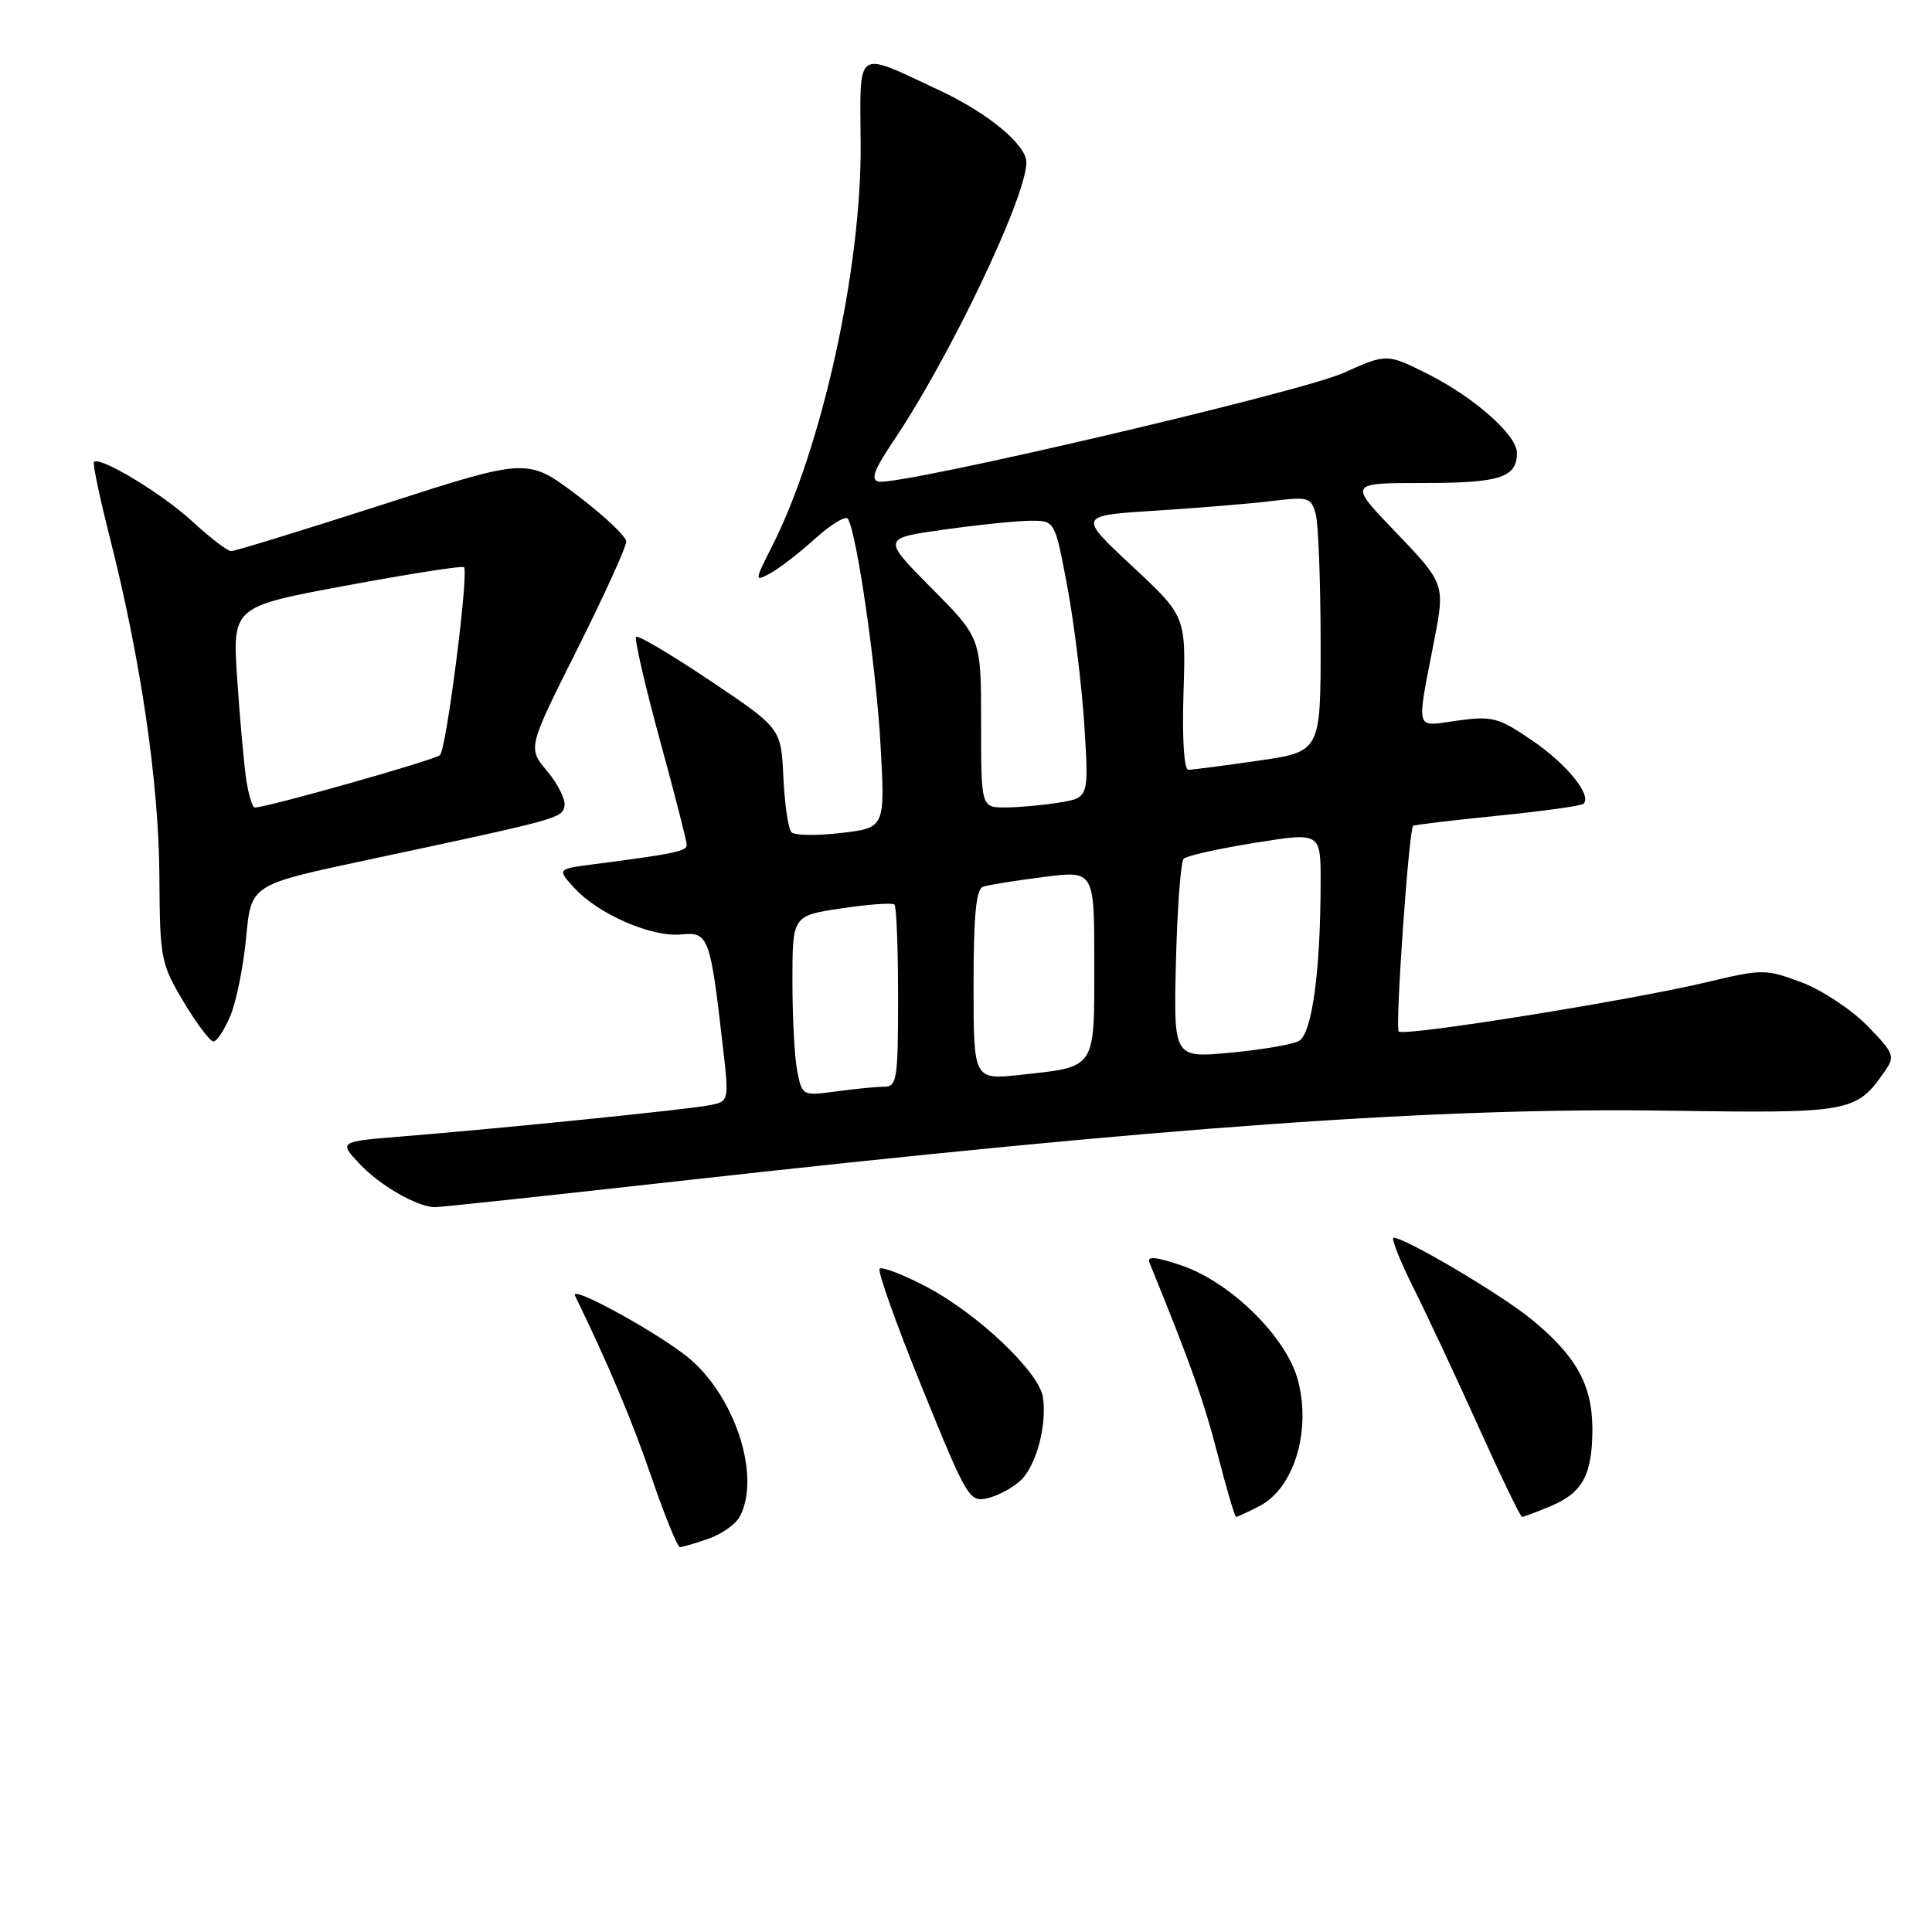 <?xml version="1.0" encoding="UTF-8" standalone="no"?>
<!DOCTYPE svg PUBLIC "-//W3C//DTD SVG 1.1//EN" "http://www.w3.org/Graphics/SVG/1.1/DTD/svg11.dtd" >
<svg xmlns="http://www.w3.org/2000/svg" xmlns:xlink="http://www.w3.org/1999/xlink" version="1.1" viewBox="0 0 256 256">
 <g >
 <path fill="currentColor"
d=" M 93.87 203.89 C 95.62 203.29 97.48 201.97 98.02 200.96 C 100.79 195.79 97.59 185.48 91.58 180.21 C 87.98 177.04 75.41 170.08 76.19 171.68 C 80.53 180.58 83.76 188.25 86.33 195.75 C 88.07 200.84 89.77 205.00 90.10 205.00 C 90.43 205.00 92.13 204.50 93.87 203.89 Z  M 166.91 199.55 C 171.46 197.19 173.77 189.60 171.98 182.88 C 170.46 177.17 163.08 169.90 156.56 167.68 C 153.17 166.52 151.95 166.41 152.30 167.28 C 157.75 180.66 159.48 185.52 161.31 192.58 C 162.50 197.21 163.62 201.00 163.79 201.00 C 163.96 201.00 165.36 200.35 166.91 199.55 Z  M 205.45 199.58 C 209.71 197.81 211.00 195.41 211.00 189.32 C 210.99 183.49 208.83 179.63 202.86 174.76 C 198.81 171.46 186.19 164.00 184.65 164.00 C 184.28 164.00 185.49 167.04 187.34 170.75 C 189.19 174.46 193.09 182.79 196.00 189.25 C 198.91 195.71 201.47 201.00 201.68 201.00 C 201.89 201.00 203.59 200.36 205.45 199.58 Z  M 135.32 196.09 C 137.35 194.09 138.75 188.75 138.19 185.12 C 137.68 181.78 129.54 174.07 122.79 170.52 C 119.67 168.89 116.87 167.80 116.56 168.11 C 116.25 168.42 118.78 175.52 122.19 183.90 C 128.19 198.67 128.45 199.10 130.94 198.50 C 132.35 198.15 134.32 197.07 135.32 196.09 Z  M 89.57 156.54 C 154.46 149.29 190.56 146.72 221.00 147.17 C 245.25 147.53 245.93 147.40 249.71 142.00 C 251.15 139.95 251.01 139.60 247.41 135.90 C 245.30 133.75 241.37 131.16 238.68 130.15 C 233.95 128.39 233.52 128.39 226.22 130.13 C 215.98 132.57 186.03 137.37 185.34 136.68 C 184.84 136.17 186.67 109.98 187.25 109.43 C 187.39 109.29 192.41 108.70 198.42 108.09 C 204.42 107.49 209.56 106.78 209.83 106.50 C 210.96 105.37 207.60 101.24 203.03 98.12 C 198.54 95.06 197.75 94.85 193.08 95.49 C 187.39 96.27 187.65 97.23 190.07 84.70 C 191.48 77.41 191.43 77.28 184.84 70.41 C 178.68 64.00 178.68 64.00 188.64 64.00 C 198.77 64.00 201.00 63.28 201.00 60.00 C 201.00 57.64 195.28 52.60 189.12 49.52 C 183.75 46.84 183.75 46.84 178.00 49.42 C 172.27 51.99 119.17 64.40 116.42 63.81 C 115.33 63.58 115.81 62.26 118.35 58.49 C 125.82 47.42 136.00 26.10 136.00 21.52 C 136.00 19.19 130.94 14.99 124.50 11.98 C 113.17 6.68 113.96 6.15 114.04 19.18 C 114.15 35.56 108.93 59.27 102.34 72.31 C 99.95 77.03 99.95 77.10 102.04 75.98 C 103.22 75.35 105.90 73.28 108.00 71.38 C 110.11 69.48 112.06 68.29 112.35 68.75 C 113.54 70.68 116.09 88.32 116.67 98.60 C 117.29 109.69 117.29 109.69 111.47 110.37 C 108.27 110.75 105.31 110.71 104.88 110.28 C 104.45 109.85 103.97 106.58 103.80 103.00 C 103.50 96.50 103.50 96.50 94.12 90.21 C 88.97 86.75 84.54 84.13 84.29 84.38 C 84.04 84.63 85.44 90.74 87.41 97.96 C 89.39 105.18 91.00 111.48 91.00 111.96 C 91.00 112.79 89.32 113.14 78.65 114.52 C 73.80 115.15 73.80 115.15 76.15 117.71 C 79.31 121.15 86.38 124.21 90.26 123.82 C 93.86 123.45 94.11 124.11 95.73 138.21 C 96.62 145.93 96.62 145.93 94.06 146.44 C 91.32 147.00 66.88 149.48 53.19 150.59 C 44.88 151.27 44.88 151.27 47.69 154.26 C 50.34 157.07 55.19 159.87 57.57 159.96 C 58.16 159.98 72.56 158.44 89.57 156.54 Z  M 30.54 134.56 C 31.33 132.67 32.26 128.00 32.62 124.18 C 33.27 117.23 33.27 117.23 48.38 114.01 C 74.22 108.50 74.48 108.43 74.80 106.80 C 74.96 105.96 73.93 103.88 72.51 102.19 C 69.92 99.12 69.92 99.12 76.46 86.08 C 80.06 78.90 82.99 72.46 82.98 71.76 C 82.96 71.07 80.01 68.29 76.42 65.58 C 69.89 60.66 69.89 60.66 50.70 66.86 C 40.14 70.26 31.10 73.04 30.61 73.03 C 30.12 73.01 27.81 71.23 25.46 69.07 C 21.48 65.40 13.24 60.42 12.45 61.21 C 12.26 61.41 13.21 65.93 14.56 71.26 C 18.65 87.35 21.04 103.69 21.12 115.99 C 21.18 127.05 21.31 127.70 24.33 132.75 C 26.05 135.64 27.84 138.00 28.28 138.00 C 28.73 138.00 29.75 136.45 30.54 134.56 Z  M 105.65 141.99 C 105.29 140.21 105.00 134.83 105.00 130.04 C 105.00 121.33 105.00 121.33 111.52 120.36 C 115.11 119.82 118.26 119.60 118.52 119.86 C 118.79 120.12 119.00 125.66 119.00 132.17 C 119.00 143.04 118.85 144.00 117.14 144.00 C 116.12 144.00 113.26 144.28 110.79 144.62 C 106.35 145.22 106.29 145.19 105.65 141.99 Z  M 129.00 130.52 C 129.00 121.35 129.34 117.82 130.25 117.50 C 130.94 117.26 134.54 116.68 138.25 116.21 C 145.00 115.34 145.00 115.34 145.00 127.64 C 145.00 141.80 145.31 141.32 135.25 142.42 C 129.00 143.10 129.00 143.10 129.00 130.52 Z  M 155.82 127.35 C 156.00 120.28 156.46 114.18 156.84 113.79 C 157.22 113.40 161.46 112.45 166.26 111.68 C 175.00 110.28 175.00 110.28 174.99 116.89 C 174.98 128.74 173.84 137.01 172.10 137.94 C 171.22 138.41 167.12 139.11 163.00 139.49 C 155.50 140.19 155.50 140.19 155.82 127.35 Z  M 130.00 95.78 C 130.00 84.55 130.00 84.55 123.44 77.94 C 116.87 71.32 116.87 71.32 125.19 70.16 C 129.76 69.52 134.91 69.00 136.64 69.00 C 139.78 69.00 139.78 69.00 141.43 77.75 C 142.33 82.56 143.34 90.82 143.68 96.10 C 144.28 105.69 144.28 105.69 140.39 106.34 C 138.25 106.69 135.04 106.98 133.25 106.99 C 130.00 107.00 130.00 107.00 130.00 95.78 Z  M 156.82 91.83 C 157.14 81.66 157.14 81.66 149.99 74.99 C 142.83 68.31 142.83 68.31 153.17 67.66 C 158.85 67.30 165.80 66.73 168.60 66.38 C 173.37 65.80 173.74 65.91 174.34 68.13 C 174.69 69.43 174.98 77.05 174.99 85.05 C 175.00 99.60 175.00 99.60 166.70 100.80 C 162.13 101.46 157.97 102.00 157.45 102.00 C 156.89 102.00 156.63 97.80 156.82 91.83 Z  M 32.62 103.25 C 32.32 101.19 31.78 95.20 31.43 89.94 C 30.79 80.39 30.79 80.39 45.94 77.58 C 54.28 76.03 61.27 74.94 61.48 75.15 C 62.15 75.81 59.15 99.25 58.30 100.06 C 57.61 100.71 35.38 107.00 33.76 107.00 C 33.44 107.00 32.93 105.31 32.62 103.25 Z "/>
</g>
</svg>